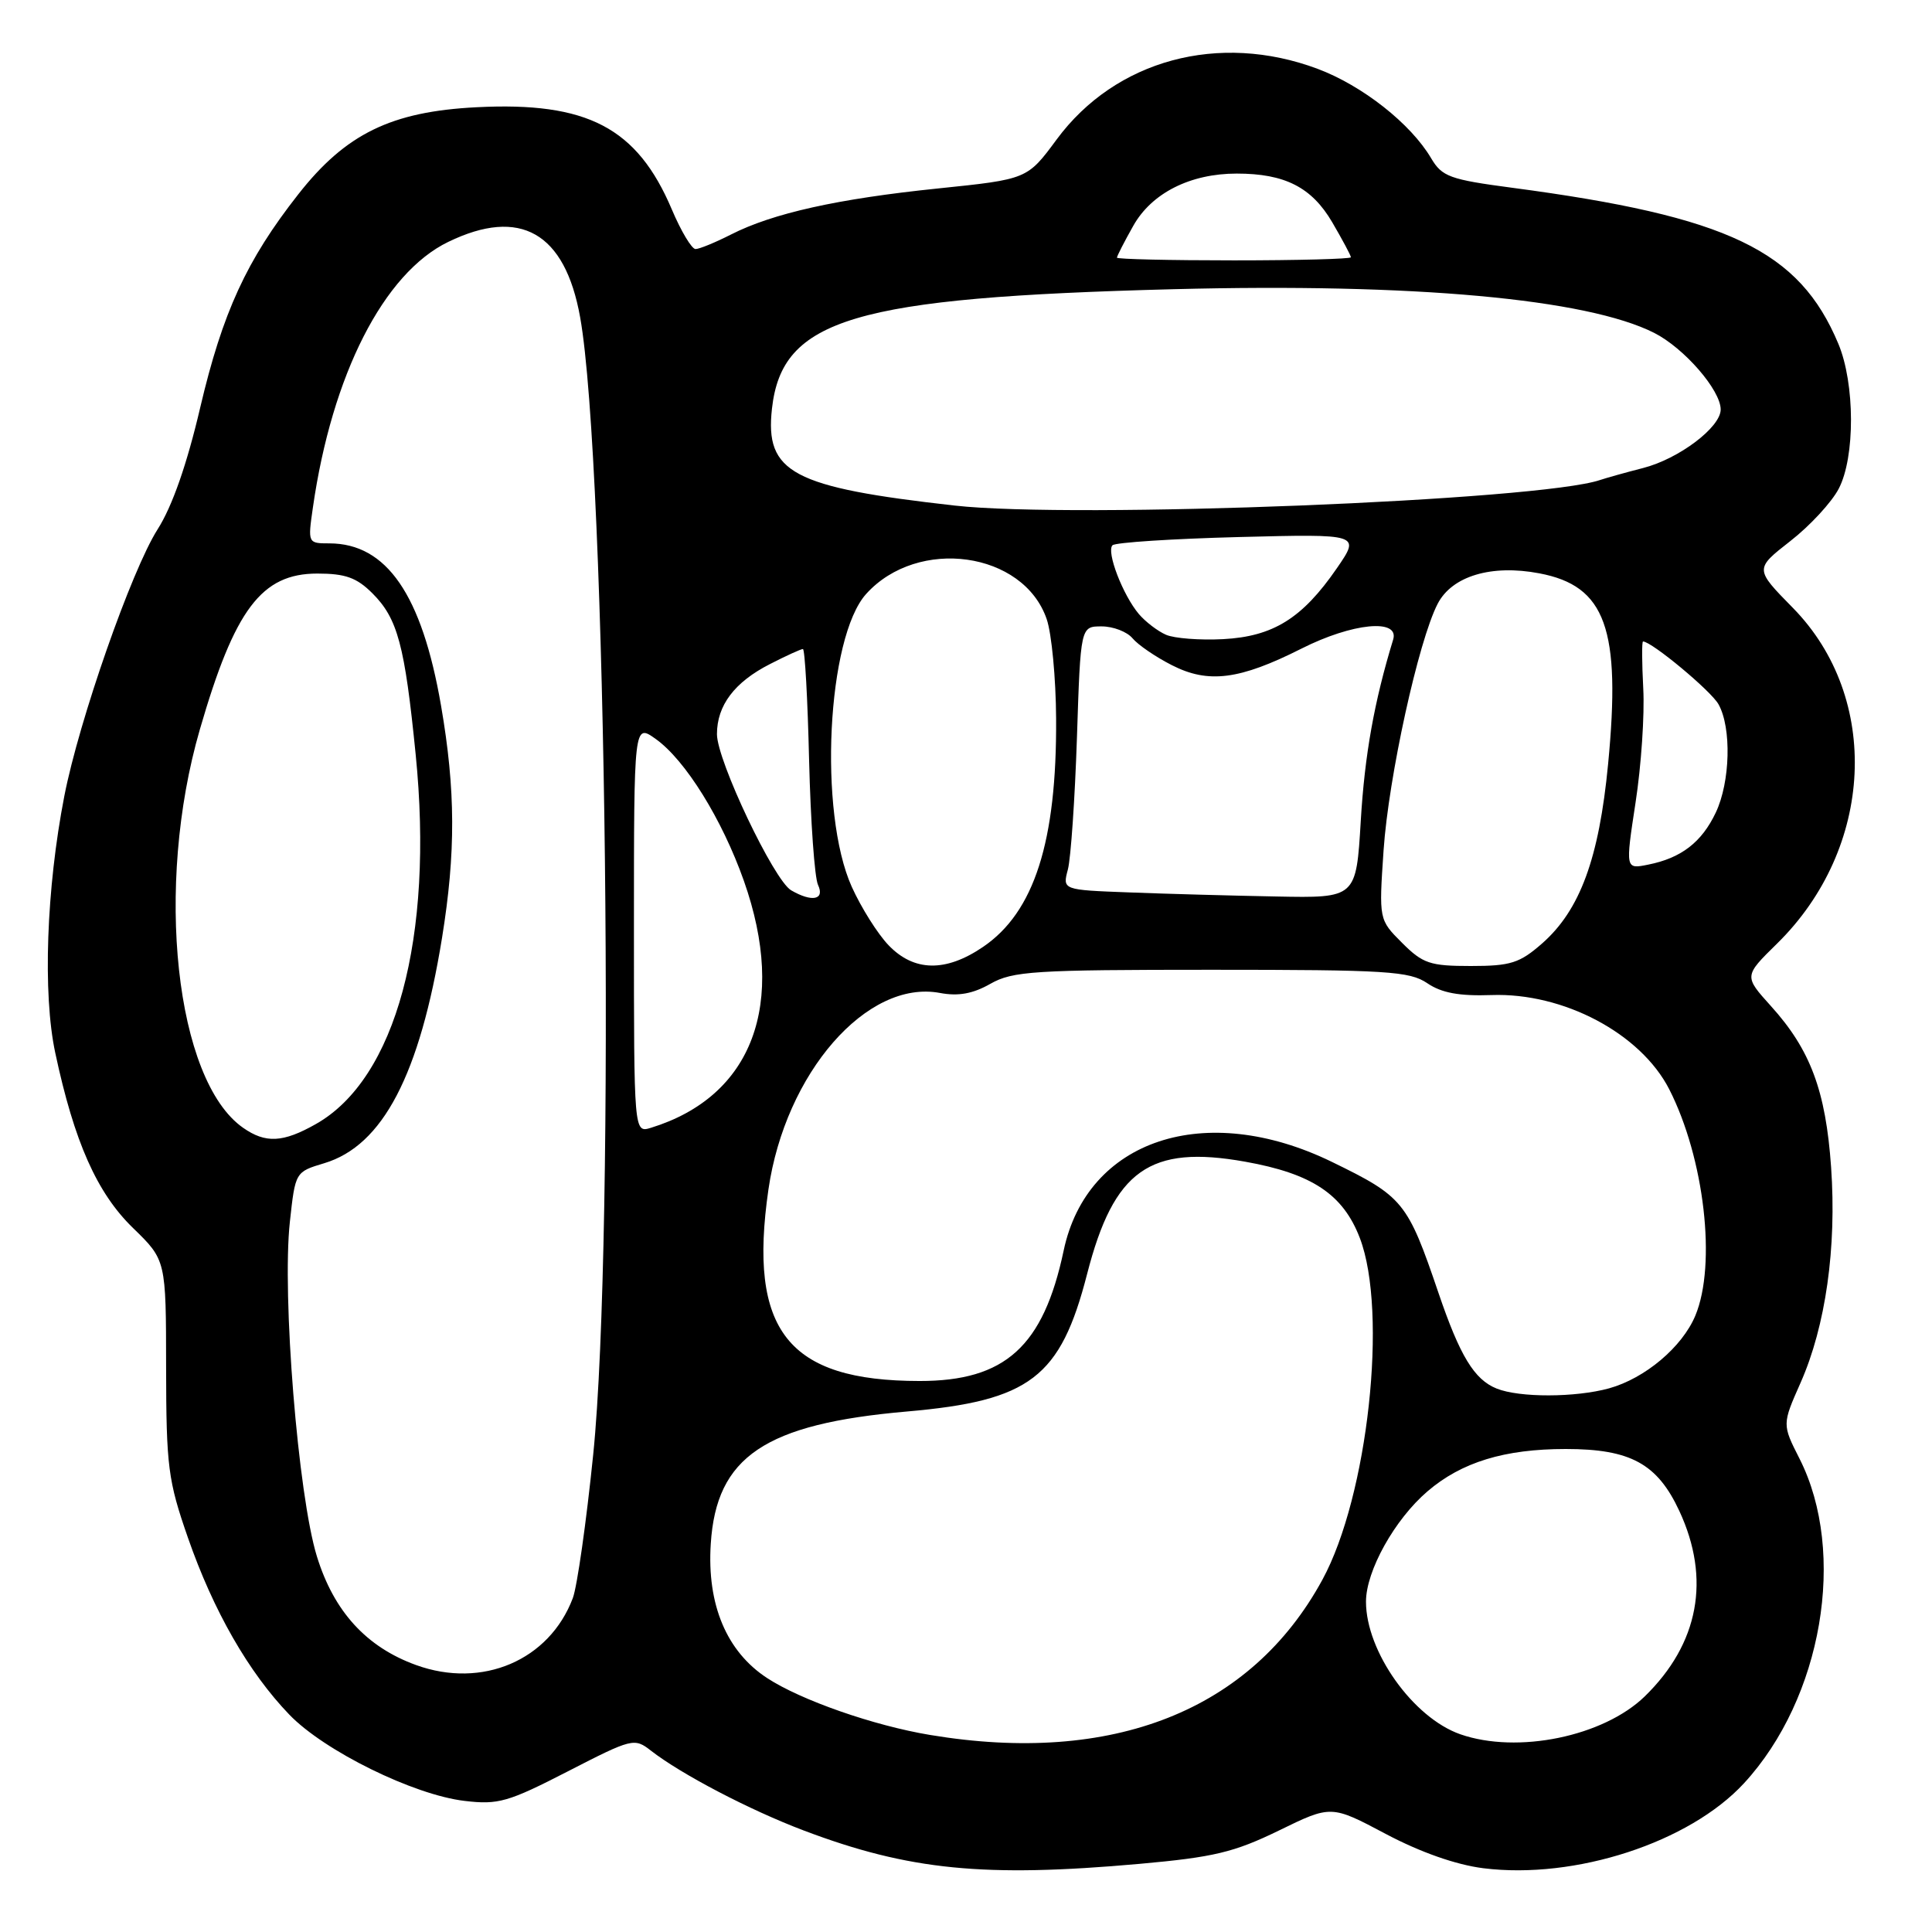 <?xml version="1.0" encoding="UTF-8" standalone="no"?>
<!DOCTYPE svg PUBLIC "-//W3C//DTD SVG 1.1//EN" "http://www.w3.org/Graphics/SVG/1.1/DTD/svg11.dtd" >
<svg xmlns="http://www.w3.org/2000/svg" xmlns:xlink="http://www.w3.org/1999/xlink" version="1.1" viewBox="0 0 256 256">
 <g >
 <path fill="currentColor"
d=" M 151.00 246.97 C 160.82 246.09 163.51 245.45 169.45 242.56 C 176.39 239.17 176.39 239.17 183.63 243.01 C 188.22 245.44 192.95 247.10 196.55 247.55 C 208.73 249.07 223.85 244.14 231.09 236.29 C 241.46 225.04 244.76 205.76 238.45 193.29 C 236.14 188.74 236.14 188.74 238.59 183.21 C 241.91 175.70 243.38 165.33 242.63 154.65 C 241.92 144.54 239.89 139.09 234.65 133.30 C 231.08 129.34 231.08 129.34 235.46 125.04 C 248.34 112.40 249.28 92.49 237.57 80.55 C 232.50 75.39 232.50 75.39 237.22 71.70 C 239.82 69.68 242.71 66.55 243.64 64.76 C 245.83 60.58 245.80 50.82 243.59 45.55 C 238.40 33.17 229.02 28.68 200.37 24.88 C 192.12 23.79 191.08 23.41 189.64 20.98 C 186.94 16.39 180.52 11.34 174.59 9.12 C 161.51 4.23 147.81 7.93 140.02 18.47 C 136.12 23.75 136.12 23.75 124.31 24.97 C 110.98 26.34 102.38 28.26 96.85 31.08 C 94.78 32.13 92.67 33.00 92.16 33.00 C 91.66 33.00 90.24 30.64 89.02 27.75 C 84.42 16.91 77.82 13.46 63.14 14.21 C 51.84 14.78 45.81 17.73 39.52 25.75 C 32.67 34.47 29.49 41.40 26.53 54.00 C 24.77 61.53 22.82 67.10 20.89 70.13 C 17.43 75.56 10.47 95.47 8.52 105.50 C 6.14 117.74 5.65 131.69 7.32 139.50 C 9.84 151.32 12.85 158.09 17.64 162.73 C 22.00 166.97 22.00 166.97 22.01 181.23 C 22.03 194.35 22.26 196.17 24.91 203.78 C 28.28 213.46 32.96 221.62 38.34 227.20 C 42.97 232.01 54.81 237.84 61.57 238.63 C 66.02 239.16 67.34 238.78 75.25 234.71 C 83.77 230.33 84.06 230.26 86.25 231.97 C 90.27 235.10 99.34 239.84 106.50 242.55 C 120.43 247.82 130.40 248.81 151.00 246.97 Z  M 123.24 229.89 C 115.77 228.65 106.15 225.29 101.66 222.36 C 96.28 218.85 93.66 212.63 94.18 204.57 C 94.91 193.01 101.36 188.67 120.19 187.03 C 136.49 185.61 140.52 182.54 144.05 168.80 C 147.59 155.04 152.34 151.67 164.99 153.93 C 173.85 155.51 177.96 158.25 180.18 164.03 C 183.93 173.82 181.26 198.25 175.22 209.33 C 165.79 226.66 147.43 233.92 123.24 229.89 Z  M 193.50 229.80 C 187.24 227.61 181.00 218.84 181.00 212.23 C 181.00 208.15 184.80 201.33 189.15 197.61 C 193.66 193.74 199.36 192.00 207.47 192.00 C 216.05 192.00 219.60 193.94 222.52 200.21 C 226.71 209.22 225.11 217.79 217.94 224.78 C 212.46 230.10 201.08 232.44 193.50 229.80 Z  M 55.14 220.63 C 48.55 218.25 44.24 213.53 41.99 206.23 C 39.49 198.13 37.35 171.61 38.41 161.89 C 39.13 155.29 39.13 155.28 42.97 154.13 C 50.72 151.80 55.62 142.43 58.57 124.28 C 60.40 112.97 60.37 104.68 58.44 93.50 C 55.90 78.79 51.23 72.01 43.64 72.00 C 40.79 72.00 40.78 71.97 41.46 67.25 C 43.99 49.64 50.84 36.19 59.40 32.05 C 68.93 27.43 74.86 30.81 76.87 42.03 C 80.37 61.51 81.55 163.93 78.60 192.76 C 77.69 201.71 76.47 210.26 75.90 211.76 C 72.78 220.01 63.90 223.80 55.14 220.63 Z  M 198.31 183.99 C 195.35 182.80 193.45 179.68 190.60 171.30 C 186.50 159.24 185.94 158.56 176.47 153.95 C 159.71 145.80 144.05 150.98 140.94 165.71 C 138.25 178.42 133.19 183.00 121.85 182.99 C 104.38 182.98 99.12 176.31 101.82 157.62 C 104.06 142.17 114.88 129.76 124.54 131.57 C 126.98 132.03 128.91 131.68 131.23 130.36 C 134.19 128.68 137.00 128.50 160.50 128.50 C 183.79 128.50 186.77 128.69 189.12 130.28 C 191.02 131.57 193.36 132.00 197.62 131.85 C 207.16 131.51 217.39 136.93 221.18 144.33 C 225.84 153.47 227.47 167.55 224.64 174.33 C 222.90 178.49 217.99 182.63 213.22 183.96 C 208.76 185.19 201.34 185.21 198.31 183.99 Z  M 32.20 149.43 C 23.24 143.15 20.45 117.45 26.48 96.66 C 31.10 80.71 34.66 76.00 42.05 76.00 C 45.76 76.00 47.27 76.54 49.35 78.62 C 52.69 81.96 53.63 85.46 55.08 99.98 C 57.51 124.24 52.46 142.95 41.86 148.94 C 37.50 151.41 35.19 151.53 32.20 149.43 Z  M 84.00 123.00 C 84.00 95.86 84.00 95.86 86.89 97.92 C 90.82 100.72 95.68 108.55 98.57 116.72 C 104.32 133.03 99.71 145.29 86.25 149.44 C 84.00 150.13 84.00 150.13 84.00 123.00 Z  M 117.74 125.25 C 116.29 123.74 114.10 120.25 112.86 117.50 C 108.43 107.65 109.58 84.44 114.78 78.69 C 121.63 71.12 135.61 73.07 138.69 82.03 C 139.35 83.94 139.91 89.87 139.94 95.20 C 140.04 111.51 137.05 120.86 130.26 125.47 C 125.31 128.84 121.11 128.76 117.74 125.25 Z  M 185.78 124.93 C 182.71 121.86 182.71 121.86 183.33 112.68 C 183.99 102.98 187.95 84.92 190.50 80.00 C 192.40 76.33 197.63 74.76 203.97 75.97 C 212.76 77.63 214.81 83.32 213.08 101.26 C 211.88 113.75 209.36 120.60 204.34 125.01 C 201.36 127.62 200.17 128.00 194.89 128.00 C 189.48 128.00 188.53 127.68 185.78 124.93 Z  M 104.83 117.97 C 102.54 116.63 95.00 100.77 95.00 97.28 C 95.00 93.47 97.33 90.38 102.03 87.99 C 104.17 86.89 106.13 86.00 106.39 86.00 C 106.65 86.00 107.02 92.64 107.21 100.75 C 107.41 108.86 107.94 116.29 108.39 117.25 C 109.32 119.23 107.60 119.58 104.83 117.97 Z  M 149.64 118.25 C 140.78 117.92 140.78 117.92 141.50 115.21 C 141.89 113.72 142.43 105.86 142.70 97.75 C 143.18 83.00 143.18 83.00 145.97 83.00 C 147.50 83.00 149.34 83.71 150.06 84.57 C 150.78 85.44 153.13 87.05 155.28 88.14 C 160.11 90.61 164.25 90.08 172.44 85.95 C 179.19 82.54 185.46 81.92 184.60 84.75 C 182.09 92.96 180.83 100.02 180.31 108.75 C 179.70 119.00 179.70 119.00 169.10 118.79 C 163.27 118.68 154.51 118.44 149.64 118.25 Z  M 216.72 106.34 C 217.47 101.48 217.93 94.69 217.74 91.25 C 217.56 87.81 217.54 85.00 217.71 85.00 C 218.85 85.00 226.73 91.55 227.71 93.32 C 229.46 96.44 229.27 103.62 227.35 107.67 C 225.48 111.61 222.77 113.70 218.38 114.57 C 215.37 115.18 215.37 115.18 216.72 106.34 Z  M 154.50 84.11 C 153.40 83.63 151.79 82.40 150.91 81.37 C 148.78 78.85 146.57 73.10 147.41 72.25 C 147.79 71.88 155.33 71.39 164.18 71.16 C 180.27 70.75 180.27 70.75 177.13 75.31 C 172.57 81.93 168.70 84.34 162.07 84.69 C 159.00 84.85 155.60 84.59 154.50 84.11 Z  M 126.50 66.99 C 104.97 64.57 101.34 62.64 102.29 54.14 C 103.62 42.24 113.11 39.42 155.50 38.32 C 187.28 37.50 210.25 39.59 219.19 44.11 C 223.16 46.12 228.00 51.70 228.00 54.26 C 228.00 56.62 222.45 60.81 217.70 62.02 C 215.39 62.61 212.84 63.33 212.03 63.60 C 204.07 66.33 142.38 68.77 126.50 66.99 Z  M 148.00 34.14 C 148.00 33.94 148.97 32.04 150.16 29.93 C 152.60 25.58 157.71 23.00 163.87 23.00 C 170.25 23.00 173.80 24.81 176.52 29.44 C 177.88 31.77 179.00 33.86 179.00 34.09 C 179.00 34.31 172.03 34.50 163.50 34.50 C 154.97 34.50 148.00 34.34 148.00 34.14 Z "/>
</g>
</svg>
